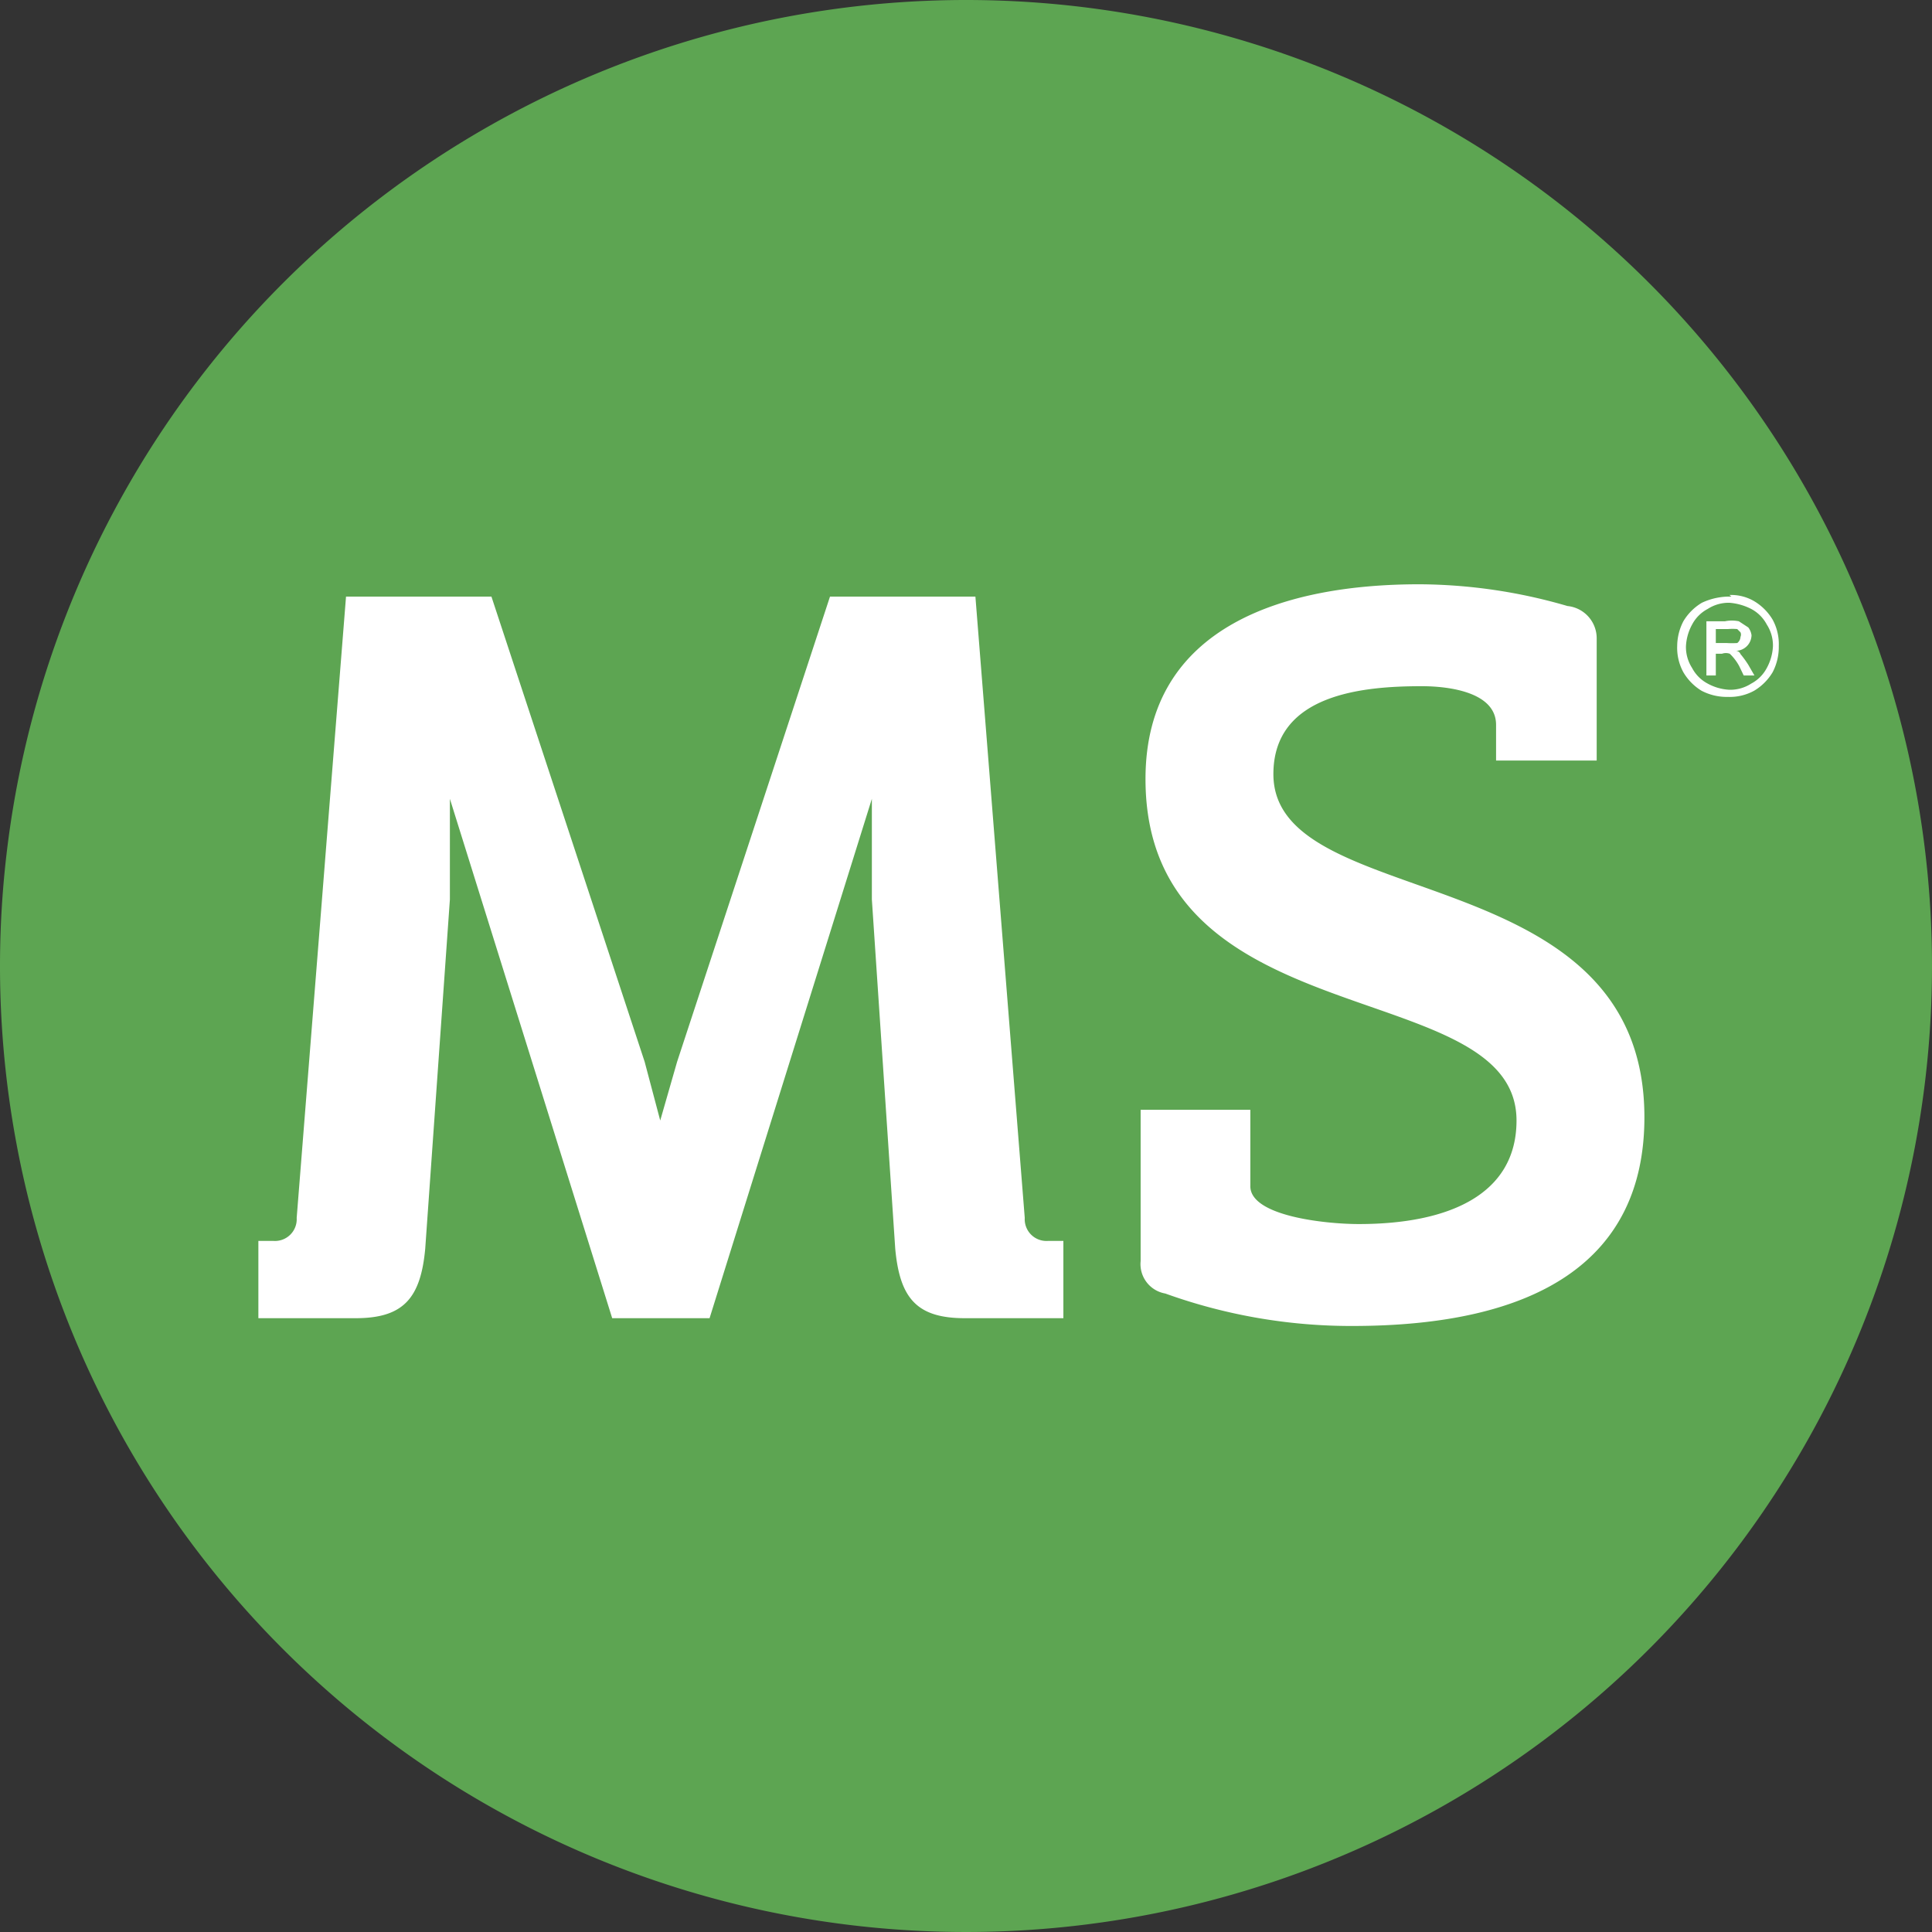 <svg id="Layer_1" data-name="Layer 1" xmlns="http://www.w3.org/2000/svg" viewBox="0 0 59.52 59.52"><rect x="0" y="0" width="59.52" height="59.52" fill="#333333" stroke="none"/><defs><style>.cls-1{fill:#5da552;}.cls-2{fill:#fff;}</style></defs><title>ms-logo</title><path class="cls-1" d="M29.9,0.29A29.76,29.76,0,1,1,.14,30,29.77,29.77,0,0,1,29.9.29" transform="translate(-0.14 -0.29)"/><path class="cls-2" d="M42,38c2.76,0,4.86-.9,4.86-3.19,0-4.52-11.43-2.48-11.43-10.52,0-4.76,4.38-6,8.43-6a16.51,16.51,0,0,1,4.57.67,1,1,0,0,1,.9,1v3.76h-3.1v-1.1c0-1-1.43-1.19-2.29-1.19-1.81,0-4.57.24-4.57,2.71,0,4.33,11.43,2.48,11.43,10.57,0,4.43-3.33,6.43-9,6.43a16.9,16.9,0,0,1-5.76-1,0.92,0.92,0,0,1-.76-1V34.48h3.38v2.33C38.62,37.76,41,38,42,38m11-17.9h0.33a2.68,2.68,0,0,0,.33,0,0.25,0.25,0,0,0,.1-0.19,0.17,0.17,0,0,0,0-.14l-0.1-.1a1.68,1.68,0,0,0-.29,0H53v0.52h0Zm-0.29,1V19.43h0.57a1.06,1.06,0,0,1,.43,0L54,19.62a0.5,0.5,0,0,1,.1.24,0.49,0.49,0,0,1-.48.48s0.1,0,.14.1a3.25,3.25,0,0,1,.24.33l0.19,0.33H53.86l-0.14-.29a1.52,1.52,0,0,0-.29-0.38,0.36,0.36,0,0,0-.24,0H53V21.1H52.76v0h0Zm0.71-2.24a1.19,1.19,0,0,0-.67.19,1.15,1.15,0,0,0-.48.48,1.55,1.55,0,0,0-.19.67,1.19,1.19,0,0,0,.19.67,1.15,1.15,0,0,0,.48.48,1.55,1.55,0,0,0,.67.19,1.19,1.19,0,0,0,.67-0.19,1.15,1.15,0,0,0,.48-0.48,1.55,1.55,0,0,0,.19-0.67,1.19,1.19,0,0,0-.19-0.67,1.15,1.15,0,0,0-.48-0.48,1.77,1.77,0,0,0-.67-0.19h0Zm0-.24a1.4,1.4,0,0,1,.76.19,1.64,1.64,0,0,1,.57.57,1.57,1.57,0,0,1,.19.81,1.68,1.68,0,0,1-.19.81,1.64,1.64,0,0,1-.57.57,1.57,1.57,0,0,1-.81.19,1.68,1.68,0,0,1-.81-0.19A1.64,1.64,0,0,1,52,21a1.57,1.57,0,0,1-.19-0.81A1.68,1.68,0,0,1,52,19.43a1.64,1.64,0,0,1,.57-0.57A2,2,0,0,1,53.48,18.67ZM32.86,40.9h-3c-1.48,0-2-.62-2.14-2.14L27,28l0-3.1-5,16H19l-5-16L14,28,13.24,38.76c-0.14,1.52-.67,2.14-2.14,2.14h-3V38.52H8.57a0.67,0.67,0,0,0,.71-0.71l1.52-19.14h4.48L20,33l0.48,1.81L21,33l4.71-14.33h4.48l1.52,19.14a0.67,0.67,0,0,0,.71.71h0.48V40.9Z" transform="translate(-0.14 -0.29)"/></svg>